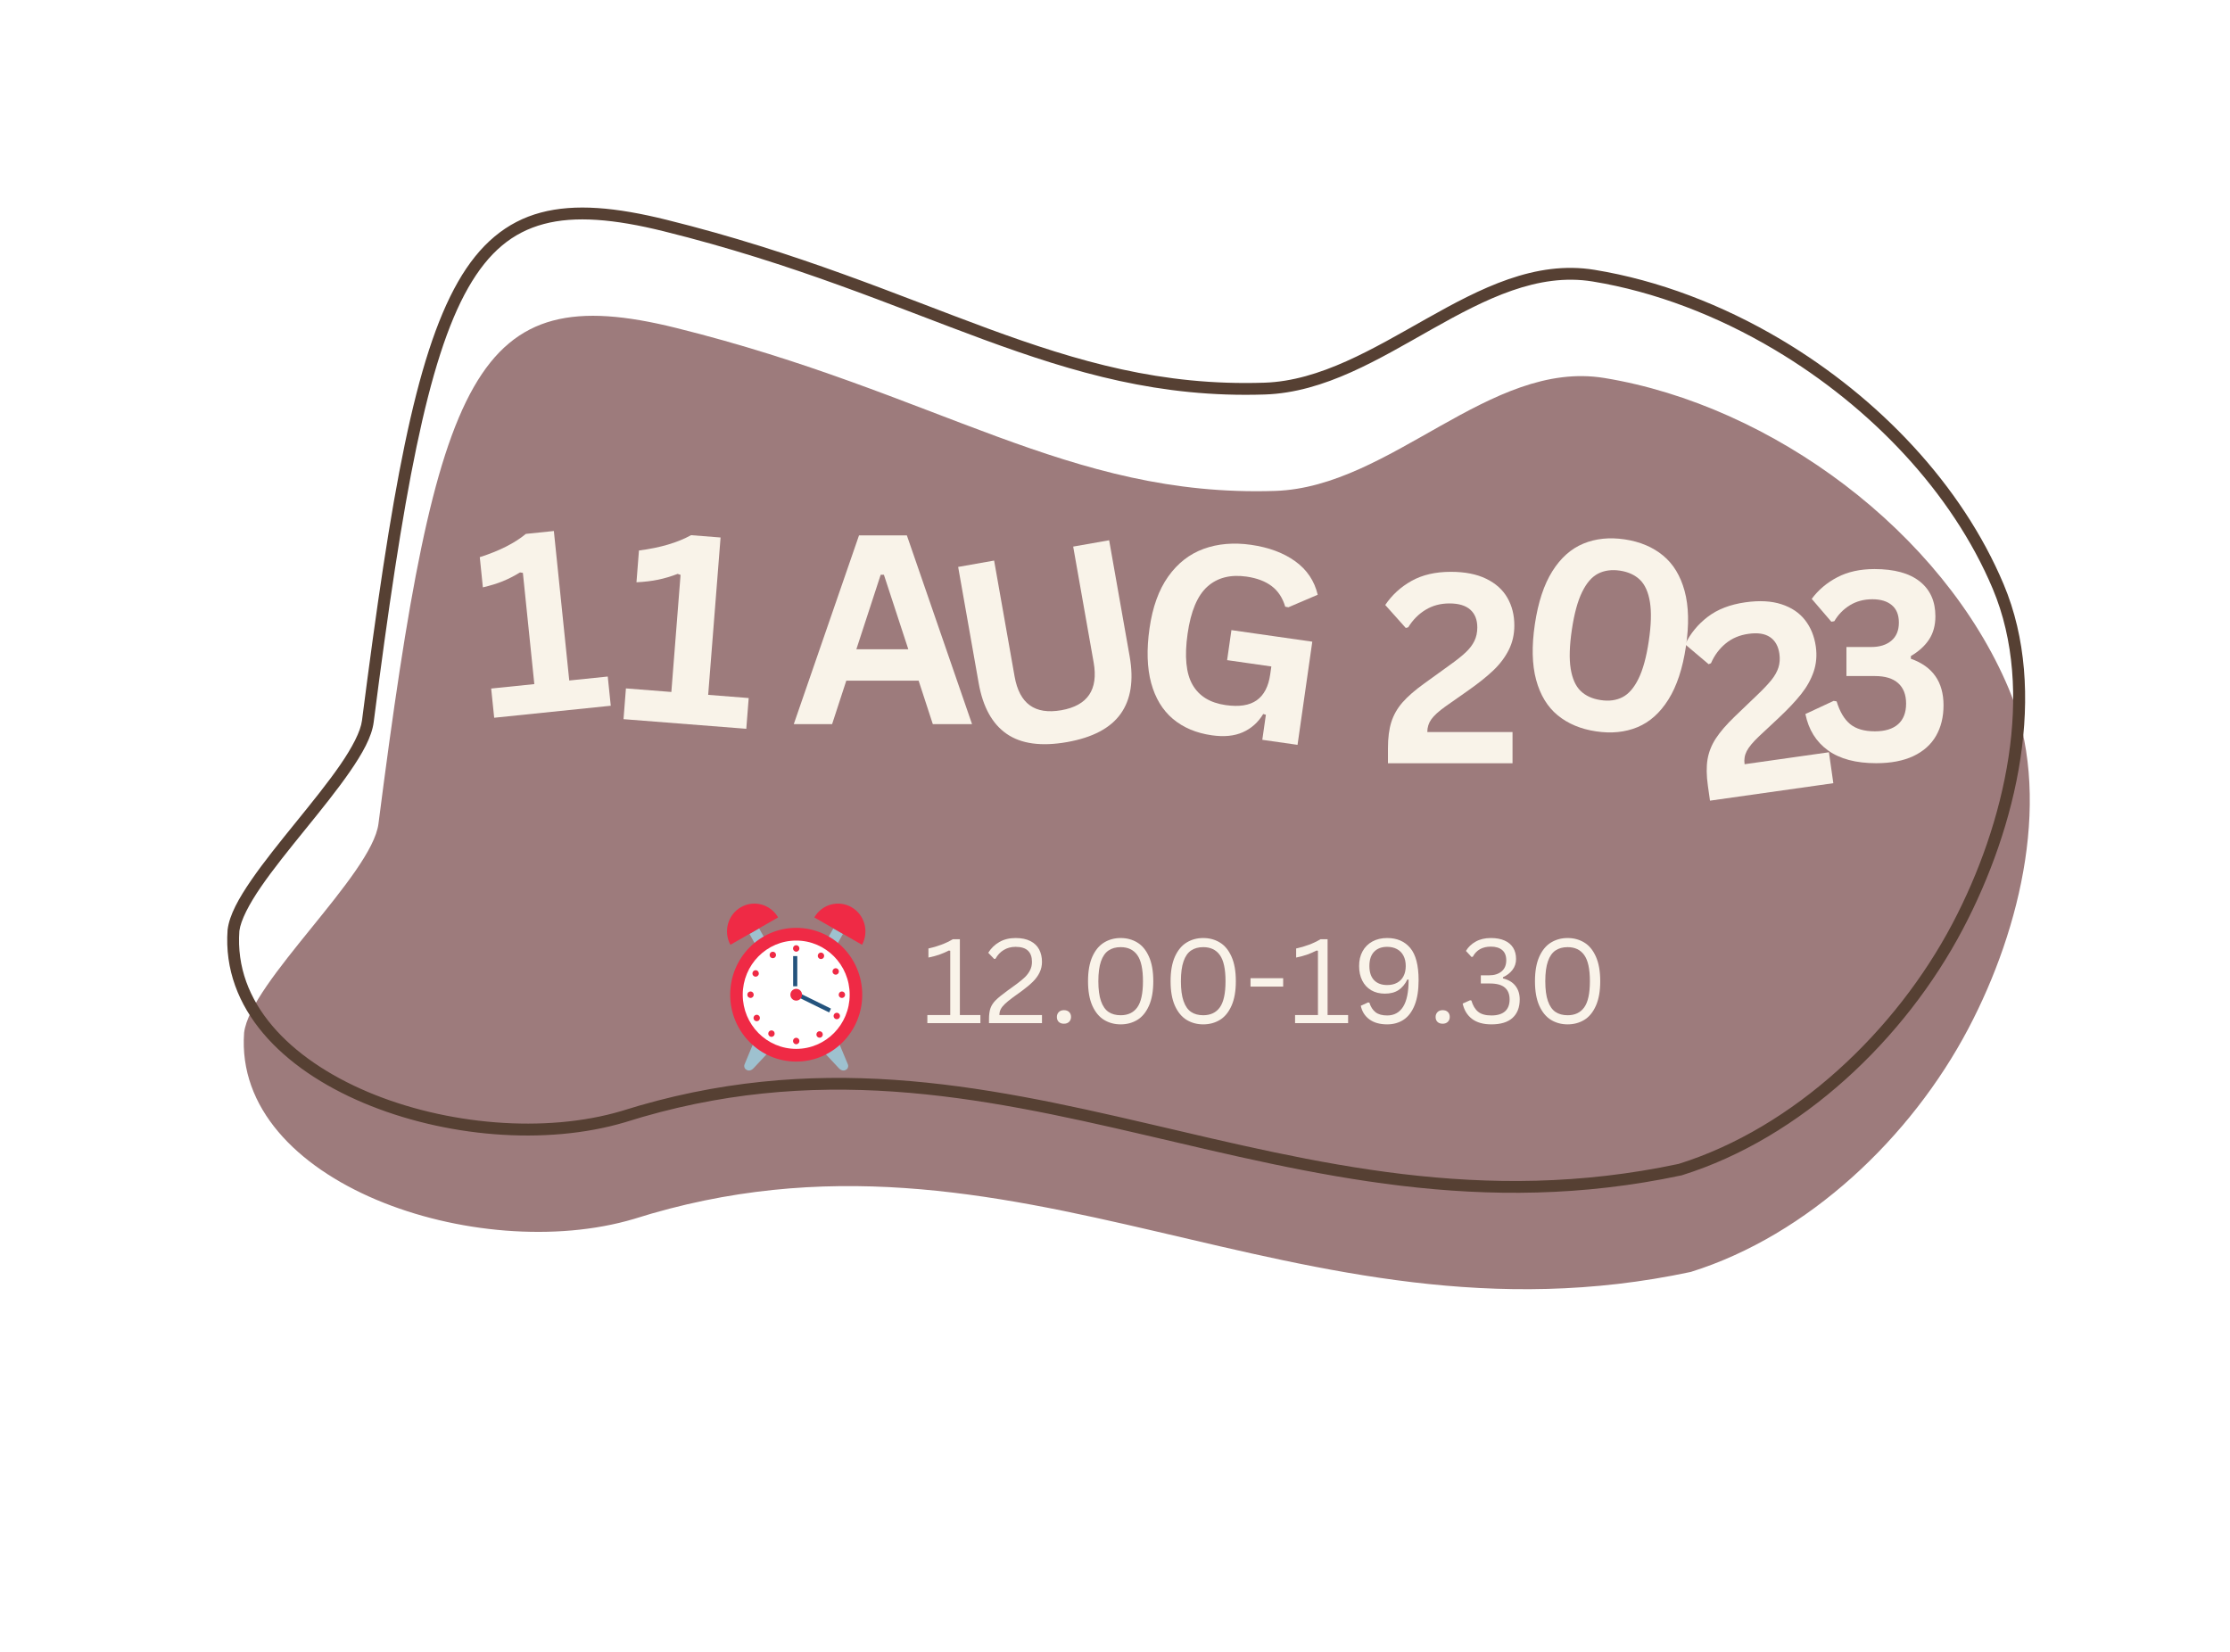 <svg xmlns="http://www.w3.org/2000/svg" xmlns:xlink="http://www.w3.org/1999/xlink" width="1080" zoomAndPan="magnify" viewBox="0 0 810 600" height="800" preserveAspectRatio="xMidYMid meet" version="1.0"><defs><g/><clipPath id="a3af11b2ff"><path d="M 88 114 L 738 114 L 738 469 L 88 469 Z M 88 114 " clip-rule="nonzero"/></clipPath><clipPath id="6b50e9076d"><path d="M 283.855 -94.566 L 809.625 220.188 L 525.754 694.371 L -0.016 379.617 Z M 283.855 -94.566 " clip-rule="nonzero"/></clipPath><clipPath id="cfe5db1cb1"><path d="M 283.855 -94.566 L 809.625 220.188 L 525.754 694.371 L -0.016 379.617 Z M 283.855 -94.566 " clip-rule="nonzero"/></clipPath><clipPath id="85af200a4b"><path d="M 82 75 L 736 75 L 736 434 L 82 434 Z M 82 75 " clip-rule="nonzero"/></clipPath><clipPath id="f5f11829da"><path d="M 283.855 -94.566 L 809.625 220.188 L 525.754 694.371 L -0.016 379.617 Z M 283.855 -94.566 " clip-rule="nonzero"/></clipPath><clipPath id="2a5eb7023a"><path d="M 283.855 -94.566 L 809.625 220.188 L 525.754 694.371 L -0.016 379.617 Z M 283.855 -94.566 " clip-rule="nonzero"/></clipPath><clipPath id="18c58bbd6b"><path d="M 267 340 L 315.816 340 L 315.816 389.242 L 267 389.242 Z M 267 340 " clip-rule="nonzero"/></clipPath></defs><rect x="-81" width="972" fill="#ffffff" y="-60" height="720" fill-opacity="1"/><rect x="-81" width="972" fill="#ffffff" y="-60" height="720" fill-opacity="1"/><rect x="-81" width="972" fill="#ffffff" y="-60" height="720" fill-opacity="1"/><g clip-path="url(#a3af11b2ff)"><g clip-path="url(#6b50e9076d)"><g clip-path="url(#cfe5db1cb1)"><path fill="#9d7b7c" d="M 137.469 299.203 C 158.594 134.547 172.609 101.016 245.492 119.09 C 340.973 142.762 388 180.758 463.164 178.312 C 505.266 176.945 541.156 130.488 582.719 137.293 C 643.684 147.27 705.695 193.254 729.66 250.199 C 745.727 288.367 734.27 336.941 714.969 373.594 C 694.141 413.145 656.801 448.676 614.148 461.996 C 470.516 492.641 369.105 398.809 230.246 442.754 C 173.57 459.57 84.664 429.898 88.668 375.102 C 90.941 356.59 135.098 317.703 137.469 299.203 Z M 137.469 299.203 " fill-opacity="1" fill-rule="nonzero"/></g></g></g><g clip-path="url(#85af200a4b)"><g clip-path="url(#f5f11829da)"><g clip-path="url(#2a5eb7023a)"><path fill="#564033" d="M 646.941 123.348 C 625.629 110.684 602.363 101.801 579.199 98.012 C 557.555 94.469 537.707 104.746 518.227 115.707 C 498.75 126.668 479.516 138.348 459.23 139.004 C 422.023 140.215 391.824 131.441 358.82 119.32 C 325.816 107.195 290.066 91.723 242.145 79.844 C 223.758 75.281 208.875 73.891 196.422 77.215 C 183.969 80.539 174.168 88.699 166.344 102.395 C 150.699 129.785 142.047 179.398 131.477 261.766 C 130.98 265.652 127.969 271.449 123.531 277.883 C 119.098 284.312 113.309 291.457 107.5 298.633 C 101.691 305.809 95.855 313.012 91.285 319.656 C 86.715 326.301 83.336 332.305 82.676 337.676 L 82.668 337.73 L 82.664 337.781 C 81.621 352.07 86.684 364.812 95.629 375.375 C 104.57 385.941 117.363 394.41 132.004 400.594 C 161.281 412.957 198.027 416.238 226.988 407.645 L 227.008 407.641 L 227.027 407.633 C 295.895 385.84 355.422 398.184 416.055 412.312 C 476.684 426.438 538.375 442.367 610.73 426.93 L 610.828 426.91 L 610.922 426.883 C 654.27 413.344 691.922 377.445 712.996 337.43 C 732.504 300.395 744.227 251.301 727.773 212.203 C 712.57 176.086 682.465 144.461 646.941 123.348 Z M 644.699 127.098 C 679.488 147.812 709.062 178.805 723.824 213.871 C 739.492 251.102 728.309 299.16 709.207 335.434 C 688.637 374.492 651.652 409.637 609.727 422.758 C 538.496 437.926 477.699 422.273 417.031 408.137 C 356.336 393.996 295.73 381.395 225.738 403.547 C 198.027 411.758 162.004 408.605 133.676 396.645 C 119.504 390.66 107.273 382.488 98.906 372.605 C 90.547 362.73 86.004 351.23 86.945 338.145 C 87.441 334.262 90.418 328.492 94.82 322.086 C 99.246 315.656 105.023 308.508 110.836 301.336 C 116.645 294.16 122.484 286.961 127.066 280.316 C 131.648 273.676 135.047 267.676 135.734 262.312 C 146.293 180.023 155.207 130.543 170.07 104.523 C 177.504 91.512 186.195 84.387 197.527 81.363 C 208.859 78.336 223.059 79.531 241.113 84.008 C 288.672 95.801 324.172 111.164 357.344 123.348 C 390.516 135.527 421.41 144.527 459.371 143.293 C 481.188 142.586 500.949 130.355 520.332 119.445 C 539.715 108.539 558.59 98.988 578.508 102.246 C 601.07 105.938 623.824 114.668 644.699 127.098 Z M 644.699 127.098 " fill-opacity="1" fill-rule="nonzero"/></g></g></g><path fill="#9ec1cf" d="M 304.438 378.117 L 308.012 386.715 C 308.012 386.715 308.52 388.188 306.848 388.777 C 306.848 388.777 305.766 389.219 304.598 387.895 L 298.734 381.625 L 304.438 378.117 " fill-opacity="1" fill-rule="nonzero"/><path fill="#9ec1cf" d="M 273.977 378.117 L 270.402 386.715 C 270.402 386.715 269.895 388.188 271.566 388.777 C 271.566 388.777 272.648 389.219 273.816 387.895 L 279.68 381.625 L 273.977 378.117 " fill-opacity="1" fill-rule="nonzero"/><path fill="#9ec1cf" d="M 299.227 343.402 L 302.727 345.41 L 306.18 339.23 L 302.68 337.227 L 299.227 343.402 " fill-opacity="1" fill-rule="nonzero"/><path fill="#ef2a45" d="M 295.781 333.23 C 298.52 328.461 304.543 326.797 309.297 329.52 C 314.051 332.246 315.742 338.336 313.113 343.168 L 295.781 333.23 " fill-opacity="1" fill-rule="nonzero"/><path fill="#9ec1cf" d="M 279.188 343.402 L 275.688 345.41 L 272.234 339.23 L 275.734 337.227 L 279.188 343.402 " fill-opacity="1" fill-rule="nonzero"/><path fill="#ef2a45" d="M 282.633 333.23 C 279.895 328.461 273.871 326.797 269.117 329.52 C 264.363 332.246 262.672 338.336 265.301 343.168 L 282.633 333.23 " fill-opacity="1" fill-rule="nonzero"/><path fill="#ef2a45" d="M 313.188 361.309 C 313.188 374.723 302.449 385.594 289.207 385.594 C 275.965 385.594 265.227 374.723 265.227 361.309 C 265.227 347.891 275.965 337.016 289.207 337.016 C 302.449 337.016 313.188 347.891 313.188 361.309 " fill-opacity="1" fill-rule="nonzero"/><path fill="#ffffff" d="M 308.629 361.309 C 308.629 372.172 299.934 380.977 289.207 380.977 C 278.48 380.977 269.785 372.172 269.785 361.309 C 269.785 350.441 278.48 341.637 289.207 341.637 C 299.934 341.637 308.629 350.441 308.629 361.309 " fill-opacity="1" fill-rule="nonzero"/><path stroke-linecap="butt" transform="matrix(0.03, 0, 0, -0.031, 225.065, 423.501)" fill="none" stroke-linejoin="miter" d="M 2126.001 2458.92 L 2126.001 2105.238 " stroke="#24537d" stroke-width="50" stroke-opacity="1" stroke-miterlimit="10"/><g clip-path="url(#18c58bbd6b)"><path stroke-linecap="butt" transform="matrix(0.03, 0, 0, -0.031, 225.065, 423.501)" fill="none" stroke-linejoin="miter" d="M 2126.001 2021.643 L 2548.084 1820.963 " stroke="#24537d" stroke-width="50" stroke-opacity="1" stroke-miterlimit="10"/></g><path fill="#ef2a45" d="M 291.32 361.309 C 291.32 362.488 290.375 363.449 289.207 363.449 C 288.039 363.449 287.094 362.488 287.094 361.309 C 287.094 360.125 288.039 359.164 289.207 359.164 C 290.375 359.164 291.32 360.125 291.32 361.309 " fill-opacity="1" fill-rule="nonzero"/><path fill="#ef2a45" d="M 290.371 378.117 C 290.371 378.77 289.852 379.297 289.207 379.297 C 288.562 379.297 288.043 378.77 288.043 378.117 C 288.043 377.465 288.562 376.938 289.207 376.938 C 289.852 376.938 290.371 377.465 290.371 378.117 " fill-opacity="1" fill-rule="nonzero"/><path fill="#ef2a45" d="M 290.371 344.496 C 290.371 345.148 289.852 345.676 289.207 345.676 C 288.562 345.676 288.043 345.148 288.043 344.496 C 288.043 343.844 288.562 343.316 289.207 343.316 C 289.852 343.316 290.371 343.844 290.371 344.496 " fill-opacity="1" fill-rule="nonzero"/><path fill="#ef2a45" d="M 272.609 362.484 C 271.969 362.484 271.445 361.957 271.445 361.309 C 271.445 360.656 271.969 360.125 272.609 360.125 C 273.254 360.125 273.777 360.656 273.777 361.309 C 273.777 361.957 273.254 362.484 272.609 362.484 " fill-opacity="1" fill-rule="nonzero"/><path fill="#ef2a45" d="M 305.805 362.484 C 305.16 362.484 304.641 361.957 304.641 361.309 C 304.641 360.656 305.16 360.125 305.805 360.125 C 306.445 360.125 306.969 360.656 306.969 361.309 C 306.969 361.957 306.445 362.484 305.805 362.484 " fill-opacity="1" fill-rule="nonzero"/><path fill="#ef2a45" d="M 281.195 376.074 C 280.848 376.625 280.125 376.781 279.586 376.43 C 279.047 376.074 278.891 375.348 279.238 374.797 C 279.586 374.25 280.309 374.094 280.848 374.445 C 281.391 374.797 281.543 375.527 281.195 376.074 " fill-opacity="1" fill-rule="nonzero"/><path fill="#ef2a45" d="M 299.176 347.816 C 298.828 348.363 298.105 348.52 297.566 348.168 C 297.027 347.812 296.867 347.086 297.219 346.535 C 297.566 345.988 298.285 345.832 298.828 346.184 C 299.367 346.535 299.523 347.266 299.176 347.816 " fill-opacity="1" fill-rule="nonzero"/><path fill="#ef2a45" d="M 275.445 370.777 C 274.891 371.105 274.176 370.914 273.855 370.352 C 273.531 369.789 273.719 369.066 274.273 368.738 C 274.832 368.41 275.543 368.602 275.867 369.164 C 276.191 369.727 276.004 370.449 275.445 370.777 " fill-opacity="1" fill-rule="nonzero"/><path fill="#ef2a45" d="M 304.141 353.875 C 303.582 354.203 302.871 354.012 302.547 353.449 C 302.223 352.887 302.414 352.164 302.969 351.836 C 303.523 351.508 304.238 351.699 304.559 352.262 C 304.883 352.828 304.695 353.547 304.141 353.875 " fill-opacity="1" fill-rule="nonzero"/><path fill="#ef2a45" d="M 273.934 354.629 C 273.359 354.328 273.137 353.617 273.434 353.039 C 273.73 352.457 274.434 352.234 275.004 352.531 C 275.574 352.832 275.797 353.543 275.504 354.121 C 275.207 354.699 274.504 354.926 273.934 354.629 " fill-opacity="1" fill-rule="nonzero"/><path fill="#ef2a45" d="M 303.41 370.082 C 302.84 369.781 302.617 369.07 302.91 368.492 C 303.207 367.91 303.91 367.688 304.48 367.984 C 305.055 368.285 305.277 368.996 304.98 369.574 C 304.684 370.152 303.984 370.379 303.41 370.082 " fill-opacity="1" fill-rule="nonzero"/><path fill="#ef2a45" d="M 279.711 347.469 C 279.383 346.91 279.562 346.184 280.117 345.852 C 280.668 345.52 281.383 345.699 281.715 346.262 C 282.043 346.82 281.863 347.543 281.309 347.879 C 280.758 348.211 280.039 348.027 279.711 347.469 " fill-opacity="1" fill-rule="nonzero"/><path fill="#ef2a45" d="M 296.699 376.352 C 296.371 375.793 296.555 375.07 297.105 374.734 C 297.656 374.402 298.371 374.586 298.703 375.145 C 299.031 375.703 298.852 376.43 298.297 376.762 C 297.746 377.094 297.031 376.91 296.699 376.352 " fill-opacity="1" fill-rule="nonzero"/><g fill="#f9f3e9" fill-opacity="1"><g transform="translate(176.082, 261.062)"><g><path d="M 3.422 -0.359 L 2.328 -10.969 L 18 -12.578 L 13.844 -52.984 L 12.797 -53.141 C 10.672 -51.836 8.566 -50.766 6.484 -49.922 C 4.41 -49.086 2.02 -48.352 -0.688 -47.719 L -1.812 -58.688 C 5.219 -60.926 10.801 -63.742 14.938 -67.141 L 25.094 -68.188 L 30.688 -13.891 L 44.672 -15.328 L 45.766 -4.719 Z M 3.422 -0.359 "/></g></g></g><g fill="#f9f3e9" fill-opacity="1"><g transform="translate(222.887, 260.935)"><g><path d="M 3.594 0.281 L 4.469 -10.891 L 20.969 -9.594 L 24.312 -52.125 L 23.25 -52.484 C 20.832 -51.555 18.469 -50.852 16.156 -50.375 C 13.844 -49.895 11.223 -49.582 8.297 -49.438 L 9.203 -60.984 C 16.898 -61.973 23.207 -63.828 28.125 -66.547 L 38.844 -65.703 L 34.344 -8.547 L 49.062 -7.391 L 48.188 3.781 Z M 3.594 0.281 "/></g></g></g><g fill="#f9f3e9" fill-opacity="1"><g transform="translate(287.294, 263.022)"><g><path d="M 65.781 0 L 51.531 0 L 46.375 -15.797 L 20.109 -15.797 L 14.953 0 L 1.031 0 L 24.719 -68.547 L 42.109 -68.547 Z M 32.594 -54.25 L 23.766 -27.203 L 42.625 -27.203 L 33.766 -54.25 Z M 32.594 -54.25 "/></g></g></g><g fill="#f9f3e9" fill-opacity="1"><g transform="translate(351.592, 274.893)"><g><path d="M 35.969 -5.344 C 26.656 -3.707 19.363 -4.695 14.094 -8.312 C 8.82 -11.938 5.422 -18.094 3.891 -26.781 L -3.562 -68.969 L 9.5 -71.281 L 16.938 -29.188 C 17.812 -24.25 19.648 -20.758 22.453 -18.719 C 25.266 -16.676 29.086 -16.078 33.922 -16.922 C 43.484 -18.617 47.395 -24.398 45.656 -34.266 L 38.219 -76.359 L 51.281 -78.656 L 58.734 -36.469 C 60.266 -27.781 59.176 -20.832 55.469 -15.625 C 51.758 -10.414 45.258 -6.988 35.969 -5.344 Z M 35.969 -5.344 "/></g></g></g><g fill="#f9f3e9" fill-opacity="1"><g transform="translate(407.35, 261.405)"><g><path d="M 32.828 5.672 C 27.16 4.867 22.441 2.879 18.672 -0.297 C 14.91 -3.473 12.281 -7.82 10.781 -13.344 C 9.289 -18.875 9.094 -25.484 10.188 -33.172 C 11.289 -40.898 13.555 -47.176 16.984 -52 C 20.422 -56.832 24.711 -60.18 29.859 -62.047 C 35.016 -63.922 40.75 -64.41 47.062 -63.516 C 53.551 -62.578 58.91 -60.578 63.141 -57.516 C 67.379 -54.453 70.094 -50.406 71.281 -45.375 L 60.641 -40.828 L 59.484 -41.031 C 58.523 -44.27 56.883 -46.766 54.562 -48.516 C 52.238 -50.273 49.191 -51.426 45.422 -51.969 C 39.566 -52.801 34.828 -51.586 31.203 -48.328 C 27.578 -45.078 25.18 -39.367 24.016 -31.203 C 22.848 -22.992 23.445 -16.82 25.812 -12.688 C 28.176 -8.562 32.188 -6.098 37.844 -5.297 C 42.738 -4.598 46.5 -5.18 49.125 -7.047 C 51.758 -8.91 53.391 -12.023 54.016 -16.391 L 54.438 -19.328 L 38.375 -21.625 L 39.938 -32.531 L 69.312 -28.328 L 63.953 9.141 L 51.156 7.312 L 52.453 -1.781 L 51.484 -2.062 C 49.641 0.988 47.172 3.195 44.078 4.562 C 40.992 5.938 37.242 6.305 32.828 5.672 Z M 32.828 5.672 "/></g></g></g><g fill="#f9f3e9" fill-opacity="1"><g transform="translate(500.817, 277.23)"><g><path d="M 3.328 -5.438 C 3.328 -9.219 3.738 -12.406 4.562 -15 C 5.395 -17.594 6.75 -19.961 8.625 -22.109 C 10.5 -24.254 13.156 -26.562 16.594 -29.031 L 25.75 -35.641 C 28.25 -37.422 30.191 -38.969 31.578 -40.281 C 32.973 -41.594 34.02 -42.969 34.719 -44.406 C 35.426 -45.844 35.781 -47.484 35.781 -49.328 C 35.781 -52.109 34.938 -54.254 33.25 -55.766 C 31.562 -57.285 29.031 -58.047 25.656 -58.047 C 22.395 -58.047 19.5 -57.27 16.969 -55.719 C 14.438 -54.176 12.344 -52.062 10.688 -49.375 L 9.797 -49.141 L 2.344 -57.484 C 4.781 -61.109 7.957 -64.02 11.875 -66.219 C 15.801 -68.426 20.566 -69.531 26.172 -69.531 C 31.297 -69.531 35.582 -68.688 39.031 -67 C 42.488 -65.312 45.051 -63.004 46.719 -60.078 C 48.395 -57.16 49.234 -53.812 49.234 -50.031 C 49.234 -46.781 48.551 -43.812 47.188 -41.125 C 45.832 -38.438 43.953 -35.953 41.547 -33.672 C 39.141 -31.391 36.062 -28.938 32.312 -26.312 L 24.203 -20.625 C 21.754 -18.875 20.047 -17.316 19.078 -15.953 C 18.109 -14.598 17.625 -13.062 17.625 -11.344 L 48.578 -11.344 L 48.578 0 L 3.328 0 Z M 3.328 -5.438 "/></g></g></g><g fill="#f9f3e9" fill-opacity="1"><g transform="translate(546.745, 259.743)"><g><path d="M 32.984 5.906 C 27.441 5.082 22.801 3.141 19.062 0.078 C 15.332 -2.984 12.719 -7.281 11.219 -12.812 C 9.727 -18.352 9.578 -25.102 10.766 -33.062 C 11.953 -41.008 14.066 -47.406 17.109 -52.25 C 20.148 -57.094 23.906 -60.438 28.375 -62.281 C 32.844 -64.133 37.848 -64.648 43.391 -63.828 C 48.953 -62.992 53.594 -61.039 57.312 -57.969 C 61.039 -54.906 63.656 -50.609 65.156 -45.078 C 66.656 -39.555 66.812 -32.82 65.625 -24.875 C 64.438 -16.914 62.316 -10.508 59.266 -5.656 C 56.223 -0.801 52.473 2.547 48.016 4.391 C 43.555 6.234 38.547 6.738 32.984 5.906 Z M 34.672 -5.453 C 37.691 -4.992 40.332 -5.348 42.594 -6.516 C 44.852 -7.68 46.789 -9.914 48.406 -13.219 C 50.031 -16.52 51.273 -21.078 52.141 -26.891 C 53.004 -32.703 53.145 -37.414 52.562 -41.031 C 51.977 -44.656 50.773 -47.352 48.953 -49.125 C 47.129 -50.895 44.707 -52.008 41.688 -52.469 C 38.656 -52.914 36.004 -52.555 33.734 -51.391 C 31.473 -50.234 29.535 -48.004 27.922 -44.703 C 26.305 -41.41 25.066 -36.859 24.203 -31.047 C 23.336 -25.234 23.191 -20.516 23.766 -16.891 C 24.348 -13.266 25.551 -10.562 27.375 -8.781 C 29.207 -7.008 31.641 -5.898 34.672 -5.453 Z M 34.672 -5.453 "/></g></g></g><g fill="#f9f3e9" fill-opacity="1"><g transform="translate(617.823, 291.288)"><g><path d="M 2.531 -5.859 C 2 -9.598 1.957 -12.805 2.406 -15.484 C 2.863 -18.172 3.875 -20.707 5.438 -23.094 C 7 -25.488 9.301 -28.148 12.344 -31.078 L 20.5 -38.891 C 22.719 -41.016 24.426 -42.82 25.625 -44.312 C 26.82 -45.801 27.664 -47.305 28.156 -48.828 C 28.645 -50.348 28.758 -52.023 28.5 -53.859 C 28.102 -56.609 26.969 -58.613 25.094 -59.875 C 23.219 -61.145 20.609 -61.539 17.266 -61.062 C 14.035 -60.613 11.273 -59.441 8.984 -57.547 C 6.691 -55.66 4.914 -53.273 3.656 -50.391 L 2.812 -50.031 L -5.734 -57.25 C -3.836 -61.176 -1.102 -64.504 2.469 -67.234 C 6.051 -69.973 10.613 -71.734 16.156 -72.516 C 21.238 -73.234 25.602 -73 29.25 -71.812 C 32.906 -70.625 35.766 -68.703 37.828 -66.047 C 39.898 -63.391 41.203 -60.188 41.734 -56.438 C 42.18 -53.219 41.922 -50.18 40.953 -47.328 C 39.984 -44.484 38.469 -41.766 36.406 -39.172 C 34.344 -36.578 31.645 -33.711 28.312 -30.578 L 21.078 -23.812 C 18.891 -21.738 17.41 -19.957 16.641 -18.469 C 15.879 -16.988 15.617 -15.398 15.859 -13.703 L 46.5 -18.047 L 48.094 -6.812 L 3.297 -0.469 Z M 2.531 -5.859 "/></g></g></g><g fill="#f9f3e9" fill-opacity="1"><g transform="translate(653.523, 276.228)"><g><path d="M 27.953 0.984 C 20.598 0.984 14.766 -0.566 10.453 -3.672 C 6.141 -6.785 3.406 -11.188 2.25 -16.875 L 12.516 -21.656 L 13.594 -21.469 C 14.75 -17.688 16.395 -14.926 18.531 -13.188 C 20.676 -11.457 23.66 -10.594 27.484 -10.594 C 31.172 -10.594 33.984 -11.453 35.922 -13.172 C 37.859 -14.891 38.828 -17.391 38.828 -20.672 C 38.828 -23.898 37.863 -26.375 35.938 -28.094 C 34.02 -29.812 31.203 -30.672 27.484 -30.672 L 17.156 -30.672 L 17.156 -41.219 L 26.172 -41.219 C 29.234 -41.219 31.672 -41.984 33.484 -43.516 C 35.297 -45.047 36.203 -47.234 36.203 -50.078 C 36.203 -52.891 35.348 -55.004 33.641 -56.422 C 31.941 -57.848 29.594 -58.562 26.594 -58.562 C 23.52 -58.562 20.801 -57.844 18.438 -56.406 C 16.082 -54.969 14.188 -53.031 12.75 -50.594 L 11.672 -50.406 L 4.547 -58.703 C 6.953 -61.953 10.047 -64.566 13.828 -66.547 C 17.609 -68.535 22.113 -69.531 27.344 -69.531 C 34.531 -69.531 40.016 -68.031 43.797 -65.031 C 47.578 -62.031 49.469 -57.812 49.469 -52.375 C 49.469 -49.094 48.703 -46.285 47.172 -43.953 C 45.641 -41.629 43.438 -39.625 40.562 -37.938 L 40.562 -36.953 C 48.469 -34.172 52.422 -28.539 52.422 -20.062 C 52.422 -15.812 51.516 -12.109 49.703 -8.953 C 47.891 -5.797 45.156 -3.348 41.5 -1.609 C 37.844 0.117 33.328 0.984 27.953 0.984 Z M 27.953 0.984 "/></g></g></g><g fill="#f9f3e9" fill-opacity="1"><g transform="translate(334.671, 371.635)"><g><path d="M 2.172 0 L 2.172 -2.953 L 10.484 -2.953 L 10.484 -26.266 L 10.016 -26.391 C 8.66 -25.723 7.473 -25.211 6.453 -24.859 C 5.441 -24.504 4.145 -24.16 2.562 -23.828 L 2.562 -27.125 C 4.133 -27.457 5.688 -27.91 7.219 -28.484 C 8.758 -29.055 10.156 -29.723 11.406 -30.484 L 13.984 -30.484 L 13.984 -2.953 L 21.438 -2.953 L 21.438 0 Z M 2.172 0 "/></g></g></g><g fill="#f9f3e9" fill-opacity="1"><g transform="translate(357.401, 371.635)"><g><path d="M 1.828 -1.391 C 1.828 -3.078 2.008 -4.43 2.375 -5.453 C 2.75 -6.484 3.379 -7.441 4.266 -8.328 C 5.16 -9.223 6.582 -10.379 8.531 -11.797 L 11.891 -14.234 C 13.117 -15.141 14.125 -15.973 14.906 -16.734 C 15.688 -17.504 16.301 -18.336 16.75 -19.234 C 17.207 -20.129 17.438 -21.133 17.438 -22.25 C 17.438 -24.051 16.953 -25.41 15.984 -26.328 C 15.023 -27.254 13.523 -27.719 11.484 -27.719 C 9.867 -27.719 8.438 -27.336 7.188 -26.578 C 5.938 -25.828 4.938 -24.766 4.188 -23.391 L 3.719 -23.312 L 1.562 -25.562 C 2.594 -27.227 3.941 -28.535 5.609 -29.484 C 7.285 -30.441 9.242 -30.922 11.484 -30.922 C 13.648 -30.922 15.445 -30.551 16.875 -29.812 C 18.312 -29.082 19.367 -28.066 20.047 -26.766 C 20.734 -25.461 21.078 -23.957 21.078 -22.25 C 21.078 -20.883 20.789 -19.609 20.219 -18.422 C 19.656 -17.242 18.852 -16.133 17.812 -15.094 C 16.77 -14.051 15.461 -12.953 13.891 -11.797 L 10.484 -9.328 C 9.223 -8.391 8.25 -7.594 7.562 -6.938 C 6.883 -6.289 6.391 -5.656 6.078 -5.031 C 5.766 -4.414 5.609 -3.723 5.609 -2.953 L 21.078 -2.953 L 21.078 0 L 1.828 0 Z M 1.828 -1.391 "/></g></g></g><g fill="#f9f3e9" fill-opacity="1"><g transform="translate(380.84, 371.635)"><g><path d="M 5.609 0.203 C 4.816 0.203 4.191 -0.016 3.734 -0.453 C 3.273 -0.898 3.047 -1.492 3.047 -2.234 C 3.047 -2.953 3.273 -3.547 3.734 -4.016 C 4.191 -4.484 4.816 -4.719 5.609 -4.719 C 6.41 -4.719 7.039 -4.492 7.5 -4.047 C 7.957 -3.598 8.188 -3.004 8.188 -2.266 C 8.188 -1.535 7.953 -0.941 7.484 -0.484 C 7.023 -0.023 6.398 0.203 5.609 0.203 Z M 5.609 0.203 "/></g></g></g><g fill="#f9f3e9" fill-opacity="1"><g transform="translate(392.079, 371.635)"><g><path d="M 14.984 0.438 C 12.754 0.438 10.75 -0.098 8.969 -1.172 C 7.188 -2.254 5.766 -3.969 4.703 -6.312 C 3.648 -8.656 3.125 -11.629 3.125 -15.234 C 3.125 -18.848 3.648 -21.828 4.703 -24.172 C 5.766 -26.516 7.188 -28.223 8.969 -29.297 C 10.75 -30.379 12.754 -30.922 14.984 -30.922 C 17.223 -30.922 19.234 -30.379 21.016 -29.297 C 22.797 -28.223 24.207 -26.516 25.25 -24.172 C 26.301 -21.828 26.828 -18.848 26.828 -15.234 C 26.828 -11.629 26.301 -8.656 25.25 -6.312 C 24.207 -3.969 22.797 -2.254 21.016 -1.172 C 19.234 -0.098 17.223 0.438 14.984 0.438 Z M 14.984 -2.875 C 17.641 -2.875 19.648 -3.828 21.016 -5.734 C 22.391 -7.648 23.078 -10.816 23.078 -15.234 C 23.078 -19.66 22.391 -22.828 21.016 -24.734 C 19.648 -26.648 17.641 -27.609 14.984 -27.609 C 13.234 -27.609 11.758 -27.203 10.562 -26.391 C 9.375 -25.586 8.461 -24.273 7.828 -22.453 C 7.191 -20.629 6.875 -18.223 6.875 -15.234 C 6.875 -12.254 7.191 -9.852 7.828 -8.031 C 8.461 -6.207 9.375 -4.891 10.562 -4.078 C 11.758 -3.273 13.234 -2.875 14.984 -2.875 Z M 14.984 -2.875 "/></g></g></g><g fill="#f9f3e9" fill-opacity="1"><g transform="translate(422.066, 371.635)"><g><path d="M 14.984 0.438 C 12.754 0.438 10.75 -0.098 8.969 -1.172 C 7.188 -2.254 5.766 -3.969 4.703 -6.312 C 3.648 -8.656 3.125 -11.629 3.125 -15.234 C 3.125 -18.848 3.648 -21.828 4.703 -24.172 C 5.766 -26.516 7.188 -28.223 8.969 -29.297 C 10.75 -30.379 12.754 -30.922 14.984 -30.922 C 17.223 -30.922 19.234 -30.379 21.016 -29.297 C 22.797 -28.223 24.207 -26.516 25.25 -24.172 C 26.301 -21.828 26.828 -18.848 26.828 -15.234 C 26.828 -11.629 26.301 -8.656 25.25 -6.312 C 24.207 -3.969 22.797 -2.254 21.016 -1.172 C 19.234 -0.098 17.223 0.438 14.984 0.438 Z M 14.984 -2.875 C 17.641 -2.875 19.648 -3.828 21.016 -5.734 C 22.391 -7.648 23.078 -10.816 23.078 -15.234 C 23.078 -19.66 22.391 -22.828 21.016 -24.734 C 19.648 -26.648 17.641 -27.609 14.984 -27.609 C 13.234 -27.609 11.758 -27.203 10.562 -26.391 C 9.375 -25.586 8.461 -24.273 7.828 -22.453 C 7.191 -20.629 6.875 -18.223 6.875 -15.234 C 6.875 -12.254 7.191 -9.852 7.828 -8.031 C 8.461 -6.207 9.375 -4.891 10.562 -4.078 C 11.758 -3.273 13.234 -2.875 14.984 -2.875 Z M 14.984 -2.875 "/></g></g></g><g fill="#f9f3e9" fill-opacity="1"><g transform="translate(452.052, 371.635)"><g><path d="M 14.031 -13.281 L 2.172 -13.281 L 2.172 -16.328 L 14.031 -16.328 Z M 14.031 -13.281 "/></g></g></g><g fill="#f9f3e9" fill-opacity="1"><g transform="translate(468.234, 371.635)"><g><path d="M 2.172 0 L 2.172 -2.953 L 10.484 -2.953 L 10.484 -26.266 L 10.016 -26.391 C 8.66 -25.723 7.473 -25.211 6.453 -24.859 C 5.441 -24.504 4.145 -24.16 2.562 -23.828 L 2.562 -27.125 C 4.133 -27.457 5.688 -27.91 7.219 -28.484 C 8.758 -29.055 10.156 -29.723 11.406 -30.484 L 13.984 -30.484 L 13.984 -2.953 L 21.438 -2.953 L 21.438 0 Z M 2.172 0 "/></g></g></g><g fill="#f9f3e9" fill-opacity="1"><g transform="translate(490.964, 371.635)"><g><path d="M 12.891 0.438 C 10.242 0.438 8.098 -0.16 6.453 -1.359 C 4.805 -2.566 3.758 -4.219 3.312 -6.312 L 5.969 -7.531 L 6.438 -7.438 C 6.926 -5.895 7.676 -4.734 8.688 -3.953 C 9.695 -3.18 11.098 -2.797 12.891 -2.797 C 15.422 -2.797 17.352 -3.848 18.688 -5.953 C 20.02 -8.066 20.688 -11.336 20.688 -15.766 L 20.25 -15.891 C 19.395 -14.148 18.312 -12.852 17 -12 C 15.695 -11.145 14.055 -10.719 12.078 -10.719 C 10.172 -10.719 8.508 -11.129 7.094 -11.953 C 5.688 -12.785 4.602 -13.957 3.844 -15.469 C 3.082 -16.988 2.703 -18.754 2.703 -20.766 C 2.703 -22.785 3.117 -24.562 3.953 -26.094 C 4.797 -27.633 5.984 -28.82 7.516 -29.656 C 9.055 -30.5 10.848 -30.922 12.891 -30.922 C 16.461 -30.922 19.258 -29.711 21.281 -27.297 C 23.301 -24.891 24.312 -20.988 24.312 -15.594 C 24.312 -11.957 23.832 -8.941 22.875 -6.547 C 21.914 -4.148 20.582 -2.383 18.875 -1.25 C 17.176 -0.125 15.18 0.438 12.891 0.438 Z M 12.891 -13.844 C 14.266 -13.844 15.457 -14.113 16.469 -14.656 C 17.488 -15.195 18.27 -15.988 18.812 -17.031 C 19.363 -18.07 19.641 -19.316 19.641 -20.766 C 19.641 -22.211 19.363 -23.457 18.812 -24.5 C 18.27 -25.539 17.488 -26.336 16.469 -26.891 C 15.457 -27.441 14.266 -27.719 12.891 -27.719 C 10.867 -27.719 9.285 -27.117 8.141 -25.922 C 7.004 -24.734 6.438 -23.016 6.438 -20.766 C 6.438 -18.516 7.004 -16.797 8.141 -15.609 C 9.285 -14.43 10.867 -13.844 12.891 -13.844 Z M 12.891 -13.844 "/></g></g></g><g fill="#f9f3e9" fill-opacity="1"><g transform="translate(518.407, 371.635)"><g><path d="M 5.609 0.203 C 4.816 0.203 4.191 -0.016 3.734 -0.453 C 3.273 -0.898 3.047 -1.492 3.047 -2.234 C 3.047 -2.953 3.273 -3.547 3.734 -4.016 C 4.191 -4.484 4.816 -4.719 5.609 -4.719 C 6.41 -4.719 7.039 -4.492 7.5 -4.047 C 7.957 -3.598 8.188 -3.004 8.188 -2.266 C 8.188 -1.535 7.953 -0.941 7.484 -0.484 C 7.023 -0.023 6.398 0.203 5.609 0.203 Z M 5.609 0.203 "/></g></g></g><g fill="#f9f3e9" fill-opacity="1"><g transform="translate(529.646, 371.635)"><g><path d="M 12.078 0.438 C 9.109 0.438 6.754 -0.227 5.016 -1.562 C 3.285 -2.895 2.16 -4.742 1.641 -7.109 L 4.312 -8.312 L 4.797 -8.234 C 5.328 -6.41 6.145 -5.047 7.25 -4.141 C 8.352 -3.242 9.961 -2.797 12.078 -2.797 C 14.234 -2.797 15.875 -3.285 17 -4.266 C 18.125 -5.254 18.688 -6.707 18.688 -8.625 C 18.688 -10.508 18.109 -11.941 16.953 -12.922 C 15.805 -13.91 14.004 -14.406 11.547 -14.406 L 8.234 -14.406 L 8.234 -17.375 L 11.203 -17.375 C 13.117 -17.375 14.641 -17.848 15.766 -18.797 C 16.898 -19.742 17.469 -21.086 17.469 -22.828 C 17.469 -24.484 16.977 -25.723 16 -26.547 C 15.02 -27.379 13.648 -27.797 11.891 -27.797 C 8.816 -27.797 6.625 -26.57 5.312 -24.125 L 4.844 -24.047 L 2.828 -26.234 C 3.648 -27.641 4.832 -28.77 6.375 -29.625 C 7.914 -30.488 9.754 -30.922 11.891 -30.922 C 13.828 -30.922 15.477 -30.617 16.844 -30.016 C 18.219 -29.41 19.258 -28.535 19.969 -27.391 C 20.676 -26.254 21.031 -24.895 21.031 -23.312 C 21.031 -21.812 20.598 -20.492 19.734 -19.359 C 18.867 -18.223 17.719 -17.332 16.281 -16.688 L 16.281 -16.25 C 18.301 -15.758 19.816 -14.848 20.828 -13.516 C 21.848 -12.191 22.359 -10.562 22.359 -8.625 C 22.359 -5.738 21.492 -3.504 19.766 -1.922 C 18.047 -0.348 15.484 0.438 12.078 0.438 Z M 12.078 0.438 "/></g></g></g><g fill="#f9f3e9" fill-opacity="1"><g transform="translate(554.42, 371.635)"><g><path d="M 14.984 0.438 C 12.754 0.438 10.75 -0.098 8.969 -1.172 C 7.188 -2.254 5.766 -3.969 4.703 -6.312 C 3.648 -8.656 3.125 -11.629 3.125 -15.234 C 3.125 -18.848 3.648 -21.828 4.703 -24.172 C 5.766 -26.516 7.188 -28.223 8.969 -29.297 C 10.75 -30.379 12.754 -30.922 14.984 -30.922 C 17.223 -30.922 19.234 -30.379 21.016 -29.297 C 22.797 -28.223 24.207 -26.516 25.25 -24.172 C 26.301 -21.828 26.828 -18.848 26.828 -15.234 C 26.828 -11.629 26.301 -8.656 25.25 -6.312 C 24.207 -3.969 22.797 -2.254 21.016 -1.172 C 19.234 -0.098 17.223 0.438 14.984 0.438 Z M 14.984 -2.875 C 17.641 -2.875 19.648 -3.828 21.016 -5.734 C 22.391 -7.648 23.078 -10.816 23.078 -15.234 C 23.078 -19.66 22.391 -22.828 21.016 -24.734 C 19.648 -26.648 17.641 -27.609 14.984 -27.609 C 13.234 -27.609 11.758 -27.203 10.562 -26.391 C 9.375 -25.586 8.461 -24.273 7.828 -22.453 C 7.191 -20.629 6.875 -18.223 6.875 -15.234 C 6.875 -12.254 7.191 -9.852 7.828 -8.031 C 8.461 -6.207 9.375 -4.891 10.562 -4.078 C 11.758 -3.273 13.234 -2.875 14.984 -2.875 Z M 14.984 -2.875 "/></g></g></g></svg>